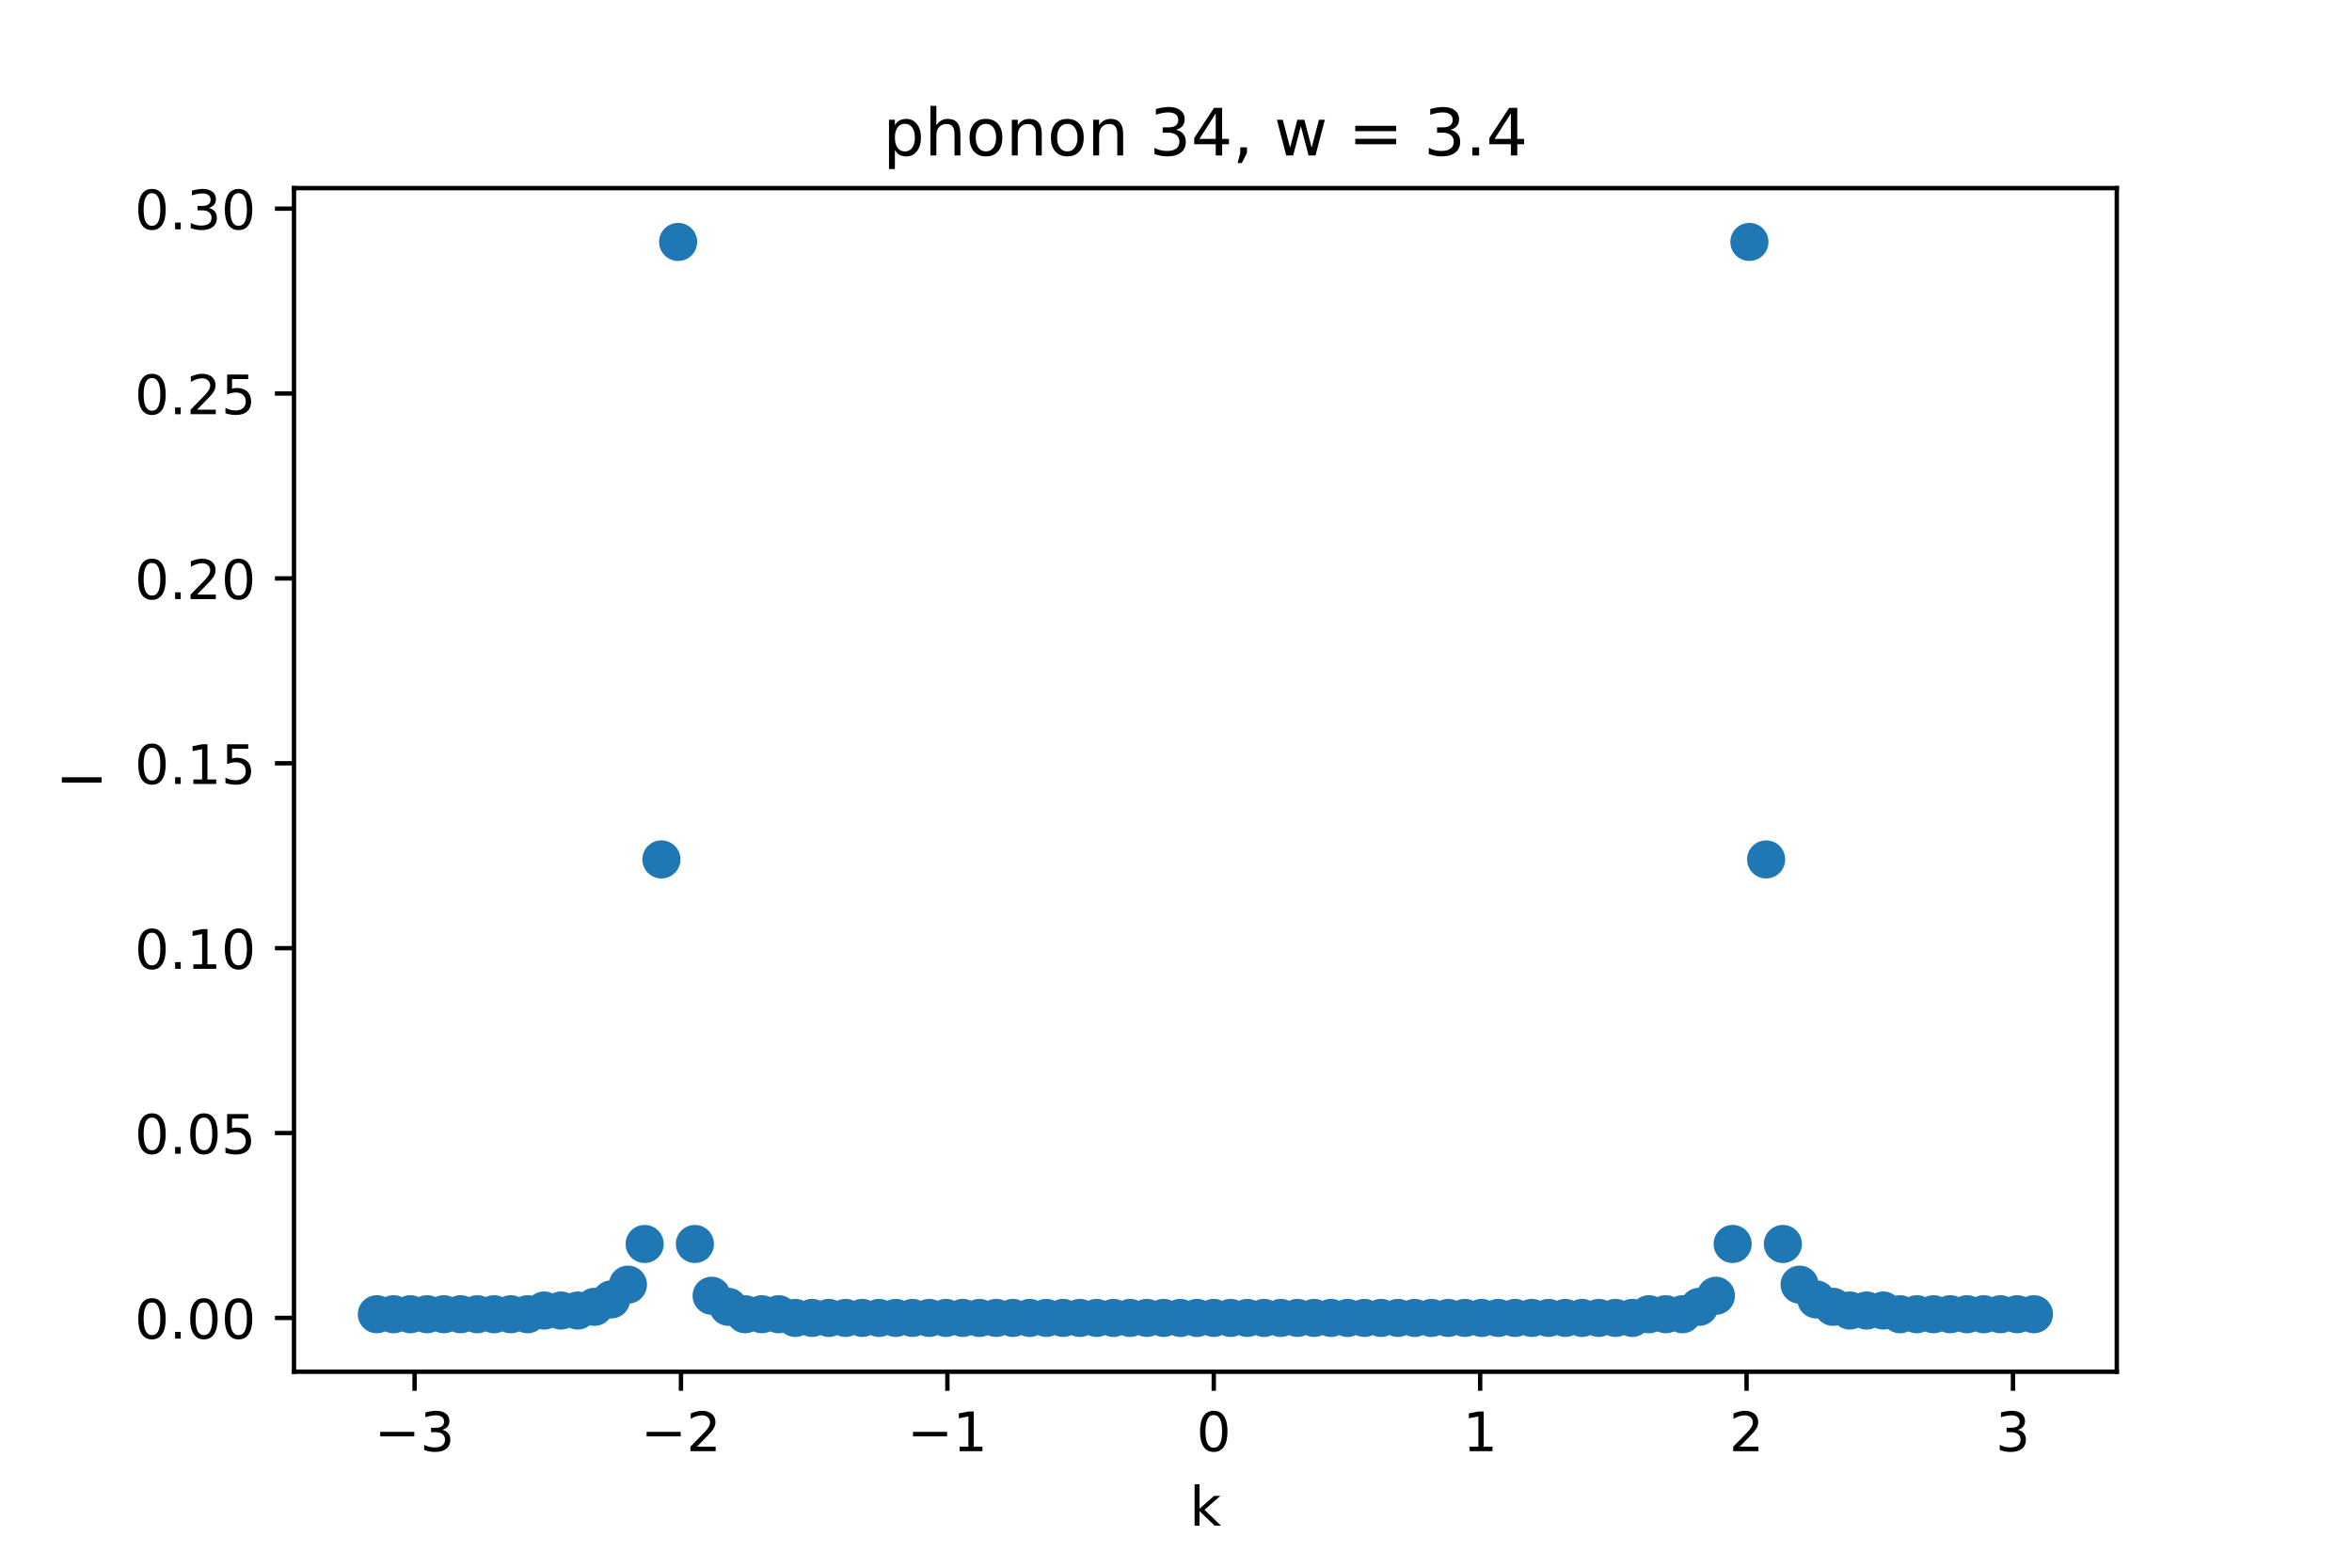 <?xml version="1.0" encoding="utf-8" standalone="no"?>
<!DOCTYPE svg PUBLIC "-//W3C//DTD SVG 1.1//EN"
  "http://www.w3.org/Graphics/SVG/1.1/DTD/svg11.dtd">
<!-- Created with matplotlib (https://matplotlib.org/) -->
<svg height="288pt" version="1.1" viewBox="0 0 432 288" width="432pt" xmlns="http://www.w3.org/2000/svg" xmlns:xlink="http://www.w3.org/1999/xlink">
 <defs>
  <style type="text/css">*{stroke-linecap:butt;stroke-linejoin:round;}</style>
 </defs>
 <g id="figure_1">
  <g id="patch_1">
   <path d="M 0 288 
L 432 288 
L 432 0 
L 0 0 
z
" style="fill:#ffffff;"/>
  </g>
  <g id="axes_1">
   <g id="patch_2">
    <path d="M 54 252 
L 388.8 252 
L 388.8 34.56 
L 54 34.56 
z
" style="fill:#ffffff;"/>
   </g>
   <g id="PathCollection_1">
    <defs>
     <path d="M 0 3 
C 0.796 3 1.559 2.684 2.121 2.121 
C 2.684 1.559 3 0.796 3 0 
C 3 -0.796 2.684 -1.559 2.121 -2.121 
C 1.559 -2.684 0.796 -3 0 -3 
C -0.796 -3 -1.559 -2.684 -2.121 -2.121 
C -2.684 -1.559 -3 -0.796 -3 0 
C -3 0.796 -2.684 1.559 -2.121 2.121 
C -1.559 2.684 -0.796 3 0 3 
z
" id="mb75697c465" style="stroke:#1f77b4;"/>
    </defs>
    <g clip-path="url(#p42e00254b1)">
     <use style="fill:#1f77b4;stroke:#1f77b4;" x="69.218" xlink:href="#mb75697c465" y="241.437"/>
     <use style="fill:#1f77b4;stroke:#1f77b4;" x="72.293" xlink:href="#mb75697c465" y="241.437"/>
     <use style="fill:#1f77b4;stroke:#1f77b4;" x="75.367" xlink:href="#mb75697c465" y="241.437"/>
     <use style="fill:#1f77b4;stroke:#1f77b4;" x="78.441" xlink:href="#mb75697c465" y="241.437"/>
     <use style="fill:#1f77b4;stroke:#1f77b4;" x="81.516" xlink:href="#mb75697c465" y="241.437"/>
     <use style="fill:#1f77b4;stroke:#1f77b4;" x="84.59" xlink:href="#mb75697c465" y="241.437"/>
     <use style="fill:#1f77b4;stroke:#1f77b4;" x="87.664" xlink:href="#mb75697c465" y="241.437"/>
     <use style="fill:#1f77b4;stroke:#1f77b4;" x="90.739" xlink:href="#mb75697c465" y="241.437"/>
     <use style="fill:#1f77b4;stroke:#1f77b4;" x="93.813" xlink:href="#mb75697c465" y="241.437"/>
     <use style="fill:#1f77b4;stroke:#1f77b4;" x="96.888" xlink:href="#mb75697c465" y="241.437"/>
     <use style="fill:#1f77b4;stroke:#1f77b4;" x="99.962" xlink:href="#mb75697c465" y="240.758"/>
     <use style="fill:#1f77b4;stroke:#1f77b4;" x="103.036" xlink:href="#mb75697c465" y="240.758"/>
     <use style="fill:#1f77b4;stroke:#1f77b4;" x="106.111" xlink:href="#mb75697c465" y="240.758"/>
     <use style="fill:#1f77b4;stroke:#1f77b4;" x="109.185" xlink:href="#mb75697c465" y="240.078"/>
     <use style="fill:#1f77b4;stroke:#1f77b4;" x="112.26" xlink:href="#mb75697c465" y="238.72"/>
     <use style="fill:#1f77b4;stroke:#1f77b4;" x="115.334" xlink:href="#mb75697c465" y="236.003"/>
     <use style="fill:#1f77b4;stroke:#1f77b4;" x="118.408" xlink:href="#mb75697c465" y="228.531"/>
     <use style="fill:#1f77b4;stroke:#1f77b4;" x="121.483" xlink:href="#mb75697c465" y="157.885"/>
     <use style="fill:#1f77b4;stroke:#1f77b4;" x="124.557" xlink:href="#mb75697c465" y="44.444"/>
     <use style="fill:#1f77b4;stroke:#1f77b4;" x="127.631" xlink:href="#mb75697c465" y="228.531"/>
     <use style="fill:#1f77b4;stroke:#1f77b4;" x="130.706" xlink:href="#mb75697c465" y="238.041"/>
     <use style="fill:#1f77b4;stroke:#1f77b4;" x="133.78" xlink:href="#mb75697c465" y="240.078"/>
     <use style="fill:#1f77b4;stroke:#1f77b4;" x="136.855" xlink:href="#mb75697c465" y="241.437"/>
     <use style="fill:#1f77b4;stroke:#1f77b4;" x="139.929" xlink:href="#mb75697c465" y="241.437"/>
     <use style="fill:#1f77b4;stroke:#1f77b4;" x="143.003" xlink:href="#mb75697c465" y="241.437"/>
     <use style="fill:#1f77b4;stroke:#1f77b4;" x="146.078" xlink:href="#mb75697c465" y="242.116"/>
     <use style="fill:#1f77b4;stroke:#1f77b4;" x="149.152" xlink:href="#mb75697c465" y="242.116"/>
     <use style="fill:#1f77b4;stroke:#1f77b4;" x="152.226" xlink:href="#mb75697c465" y="242.116"/>
     <use style="fill:#1f77b4;stroke:#1f77b4;" x="155.301" xlink:href="#mb75697c465" y="242.116"/>
     <use style="fill:#1f77b4;stroke:#1f77b4;" x="158.375" xlink:href="#mb75697c465" y="242.116"/>
     <use style="fill:#1f77b4;stroke:#1f77b4;" x="161.45" xlink:href="#mb75697c465" y="242.116"/>
     <use style="fill:#1f77b4;stroke:#1f77b4;" x="164.524" xlink:href="#mb75697c465" y="242.116"/>
     <use style="fill:#1f77b4;stroke:#1f77b4;" x="167.598" xlink:href="#mb75697c465" y="242.116"/>
     <use style="fill:#1f77b4;stroke:#1f77b4;" x="170.673" xlink:href="#mb75697c465" y="242.116"/>
     <use style="fill:#1f77b4;stroke:#1f77b4;" x="173.747" xlink:href="#mb75697c465" y="242.116"/>
     <use style="fill:#1f77b4;stroke:#1f77b4;" x="176.821" xlink:href="#mb75697c465" y="242.116"/>
     <use style="fill:#1f77b4;stroke:#1f77b4;" x="179.896" xlink:href="#mb75697c465" y="242.116"/>
     <use style="fill:#1f77b4;stroke:#1f77b4;" x="182.97" xlink:href="#mb75697c465" y="242.116"/>
     <use style="fill:#1f77b4;stroke:#1f77b4;" x="186.045" xlink:href="#mb75697c465" y="242.116"/>
     <use style="fill:#1f77b4;stroke:#1f77b4;" x="189.119" xlink:href="#mb75697c465" y="242.116"/>
     <use style="fill:#1f77b4;stroke:#1f77b4;" x="192.193" xlink:href="#mb75697c465" y="242.116"/>
     <use style="fill:#1f77b4;stroke:#1f77b4;" x="195.268" xlink:href="#mb75697c465" y="242.116"/>
     <use style="fill:#1f77b4;stroke:#1f77b4;" x="198.342" xlink:href="#mb75697c465" y="242.116"/>
     <use style="fill:#1f77b4;stroke:#1f77b4;" x="201.417" xlink:href="#mb75697c465" y="242.116"/>
     <use style="fill:#1f77b4;stroke:#1f77b4;" x="204.491" xlink:href="#mb75697c465" y="242.116"/>
     <use style="fill:#1f77b4;stroke:#1f77b4;" x="207.565" xlink:href="#mb75697c465" y="242.116"/>
     <use style="fill:#1f77b4;stroke:#1f77b4;" x="210.64" xlink:href="#mb75697c465" y="242.116"/>
     <use style="fill:#1f77b4;stroke:#1f77b4;" x="213.714" xlink:href="#mb75697c465" y="242.116"/>
     <use style="fill:#1f77b4;stroke:#1f77b4;" x="216.788" xlink:href="#mb75697c465" y="242.116"/>
     <use style="fill:#1f77b4;stroke:#1f77b4;" x="219.863" xlink:href="#mb75697c465" y="242.116"/>
     <use style="fill:#1f77b4;stroke:#1f77b4;" x="222.937" xlink:href="#mb75697c465" y="242.116"/>
     <use style="fill:#1f77b4;stroke:#1f77b4;" x="226.012" xlink:href="#mb75697c465" y="242.116"/>
     <use style="fill:#1f77b4;stroke:#1f77b4;" x="229.086" xlink:href="#mb75697c465" y="242.116"/>
     <use style="fill:#1f77b4;stroke:#1f77b4;" x="232.16" xlink:href="#mb75697c465" y="242.116"/>
     <use style="fill:#1f77b4;stroke:#1f77b4;" x="235.235" xlink:href="#mb75697c465" y="242.116"/>
     <use style="fill:#1f77b4;stroke:#1f77b4;" x="238.309" xlink:href="#mb75697c465" y="242.116"/>
     <use style="fill:#1f77b4;stroke:#1f77b4;" x="241.383" xlink:href="#mb75697c465" y="242.116"/>
     <use style="fill:#1f77b4;stroke:#1f77b4;" x="244.458" xlink:href="#mb75697c465" y="242.116"/>
     <use style="fill:#1f77b4;stroke:#1f77b4;" x="247.532" xlink:href="#mb75697c465" y="242.116"/>
     <use style="fill:#1f77b4;stroke:#1f77b4;" x="250.607" xlink:href="#mb75697c465" y="242.116"/>
     <use style="fill:#1f77b4;stroke:#1f77b4;" x="253.681" xlink:href="#mb75697c465" y="242.116"/>
     <use style="fill:#1f77b4;stroke:#1f77b4;" x="256.755" xlink:href="#mb75697c465" y="242.116"/>
     <use style="fill:#1f77b4;stroke:#1f77b4;" x="259.83" xlink:href="#mb75697c465" y="242.116"/>
     <use style="fill:#1f77b4;stroke:#1f77b4;" x="262.904" xlink:href="#mb75697c465" y="242.116"/>
     <use style="fill:#1f77b4;stroke:#1f77b4;" x="265.979" xlink:href="#mb75697c465" y="242.116"/>
     <use style="fill:#1f77b4;stroke:#1f77b4;" x="269.053" xlink:href="#mb75697c465" y="242.116"/>
     <use style="fill:#1f77b4;stroke:#1f77b4;" x="272.127" xlink:href="#mb75697c465" y="242.116"/>
     <use style="fill:#1f77b4;stroke:#1f77b4;" x="275.202" xlink:href="#mb75697c465" y="242.116"/>
     <use style="fill:#1f77b4;stroke:#1f77b4;" x="278.276" xlink:href="#mb75697c465" y="242.116"/>
     <use style="fill:#1f77b4;stroke:#1f77b4;" x="281.35" xlink:href="#mb75697c465" y="242.116"/>
     <use style="fill:#1f77b4;stroke:#1f77b4;" x="284.425" xlink:href="#mb75697c465" y="242.116"/>
     <use style="fill:#1f77b4;stroke:#1f77b4;" x="287.499" xlink:href="#mb75697c465" y="242.116"/>
     <use style="fill:#1f77b4;stroke:#1f77b4;" x="290.574" xlink:href="#mb75697c465" y="242.116"/>
     <use style="fill:#1f77b4;stroke:#1f77b4;" x="293.648" xlink:href="#mb75697c465" y="242.116"/>
     <use style="fill:#1f77b4;stroke:#1f77b4;" x="296.722" xlink:href="#mb75697c465" y="242.116"/>
     <use style="fill:#1f77b4;stroke:#1f77b4;" x="299.797" xlink:href="#mb75697c465" y="242.116"/>
     <use style="fill:#1f77b4;stroke:#1f77b4;" x="302.871" xlink:href="#mb75697c465" y="241.437"/>
     <use style="fill:#1f77b4;stroke:#1f77b4;" x="305.945" xlink:href="#mb75697c465" y="241.437"/>
     <use style="fill:#1f77b4;stroke:#1f77b4;" x="309.02" xlink:href="#mb75697c465" y="241.437"/>
     <use style="fill:#1f77b4;stroke:#1f77b4;" x="312.094" xlink:href="#mb75697c465" y="240.078"/>
     <use style="fill:#1f77b4;stroke:#1f77b4;" x="315.169" xlink:href="#mb75697c465" y="238.041"/>
     <use style="fill:#1f77b4;stroke:#1f77b4;" x="318.243" xlink:href="#mb75697c465" y="228.531"/>
     <use style="fill:#1f77b4;stroke:#1f77b4;" x="321.317" xlink:href="#mb75697c465" y="44.444"/>
     <use style="fill:#1f77b4;stroke:#1f77b4;" x="324.392" xlink:href="#mb75697c465" y="157.885"/>
     <use style="fill:#1f77b4;stroke:#1f77b4;" x="327.466" xlink:href="#mb75697c465" y="228.531"/>
     <use style="fill:#1f77b4;stroke:#1f77b4;" x="330.54" xlink:href="#mb75697c465" y="236.003"/>
     <use style="fill:#1f77b4;stroke:#1f77b4;" x="333.615" xlink:href="#mb75697c465" y="238.72"/>
     <use style="fill:#1f77b4;stroke:#1f77b4;" x="336.689" xlink:href="#mb75697c465" y="240.078"/>
     <use style="fill:#1f77b4;stroke:#1f77b4;" x="339.764" xlink:href="#mb75697c465" y="240.758"/>
     <use style="fill:#1f77b4;stroke:#1f77b4;" x="342.838" xlink:href="#mb75697c465" y="240.758"/>
     <use style="fill:#1f77b4;stroke:#1f77b4;" x="345.912" xlink:href="#mb75697c465" y="240.758"/>
     <use style="fill:#1f77b4;stroke:#1f77b4;" x="348.987" xlink:href="#mb75697c465" y="241.437"/>
     <use style="fill:#1f77b4;stroke:#1f77b4;" x="352.061" xlink:href="#mb75697c465" y="241.437"/>
     <use style="fill:#1f77b4;stroke:#1f77b4;" x="355.136" xlink:href="#mb75697c465" y="241.437"/>
     <use style="fill:#1f77b4;stroke:#1f77b4;" x="358.21" xlink:href="#mb75697c465" y="241.437"/>
     <use style="fill:#1f77b4;stroke:#1f77b4;" x="361.284" xlink:href="#mb75697c465" y="241.437"/>
     <use style="fill:#1f77b4;stroke:#1f77b4;" x="364.359" xlink:href="#mb75697c465" y="241.437"/>
     <use style="fill:#1f77b4;stroke:#1f77b4;" x="367.433" xlink:href="#mb75697c465" y="241.437"/>
     <use style="fill:#1f77b4;stroke:#1f77b4;" x="370.507" xlink:href="#mb75697c465" y="241.437"/>
     <use style="fill:#1f77b4;stroke:#1f77b4;" x="373.582" xlink:href="#mb75697c465" y="241.437"/>
    </g>
   </g>
   <g id="matplotlib.axis_1">
    <g id="xtick_1">
     <g id="line2d_1">
      <defs>
       <path d="M 0 0 
L 0 3.5 
" id="m91143d7f55" style="stroke:#000000;stroke-width:0.8;"/>
      </defs>
      <g>
       <use style="stroke:#000000;stroke-width:0.8;" x="76.146" xlink:href="#m91143d7f55" y="252"/>
      </g>
     </g>
     <g id="text_1">
      <!-- −3 -->
      <g transform="translate(68.775 266.598)scale(0.1 -0.1)">
       <defs>
        <path d="M 10.594 35.5 
L 73.188 35.5 
L 73.188 27.203 
L 10.594 27.203 
z
" id="DejaVuSans-8722"/>
        <path d="M 40.578 39.312 
Q 47.656 37.797 51.625 33 
Q 55.609 28.219 55.609 21.188 
Q 55.609 10.406 48.188 4.484 
Q 40.766 -1.422 27.094 -1.422 
Q 22.516 -1.422 17.656 -0.516 
Q 12.797 0.391 7.625 2.203 
L 7.625 11.719 
Q 11.719 9.328 16.594 8.109 
Q 21.484 6.891 26.812 6.891 
Q 36.078 6.891 40.938 10.547 
Q 45.797 14.203 45.797 21.188 
Q 45.797 27.641 41.281 31.266 
Q 36.766 34.906 28.719 34.906 
L 20.219 34.906 
L 20.219 43.016 
L 29.109 43.016 
Q 36.375 43.016 40.234 45.922 
Q 44.094 48.828 44.094 54.297 
Q 44.094 59.906 40.109 62.906 
Q 36.141 65.922 28.719 65.922 
Q 24.656 65.922 20.016 65.031 
Q 15.375 64.156 9.812 62.312 
L 9.812 71.094 
Q 15.438 72.656 20.344 73.438 
Q 25.25 74.219 29.594 74.219 
Q 40.828 74.219 47.359 69.109 
Q 53.906 64.016 53.906 55.328 
Q 53.906 49.266 50.438 45.094 
Q 46.969 40.922 40.578 39.312 
z
" id="DejaVuSans-51"/>
       </defs>
       <use xlink:href="#DejaVuSans-8722"/>
       <use x="83.789" xlink:href="#DejaVuSans-51"/>
      </g>
     </g>
    </g>
    <g id="xtick_2">
     <g id="line2d_2">
      <g>
       <use style="stroke:#000000;stroke-width:0.8;" x="125.077" xlink:href="#m91143d7f55" y="252"/>
      </g>
     </g>
     <g id="text_2">
      <!-- −2 -->
      <g transform="translate(117.706 266.598)scale(0.1 -0.1)">
       <defs>
        <path d="M 19.188 8.297 
L 53.609 8.297 
L 53.609 0 
L 7.328 0 
L 7.328 8.297 
Q 12.938 14.109 22.625 23.891 
Q 32.328 33.688 34.812 36.531 
Q 39.547 41.844 41.422 45.531 
Q 43.312 49.219 43.312 52.781 
Q 43.312 58.594 39.234 62.25 
Q 35.156 65.922 28.609 65.922 
Q 23.969 65.922 18.812 64.312 
Q 13.672 62.703 7.812 59.422 
L 7.812 69.391 
Q 13.766 71.781 18.938 73 
Q 24.125 74.219 28.422 74.219 
Q 39.75 74.219 46.484 68.547 
Q 53.219 62.891 53.219 53.422 
Q 53.219 48.922 51.531 44.891 
Q 49.859 40.875 45.406 35.406 
Q 44.188 33.984 37.641 27.219 
Q 31.109 20.453 19.188 8.297 
z
" id="DejaVuSans-50"/>
       </defs>
       <use xlink:href="#DejaVuSans-8722"/>
       <use x="83.789" xlink:href="#DejaVuSans-50"/>
      </g>
     </g>
    </g>
    <g id="xtick_3">
     <g id="line2d_3">
      <g>
       <use style="stroke:#000000;stroke-width:0.8;" x="174.007" xlink:href="#m91143d7f55" y="252"/>
      </g>
     </g>
     <g id="text_3">
      <!-- −1 -->
      <g transform="translate(166.636 266.598)scale(0.1 -0.1)">
       <defs>
        <path d="M 12.406 8.297 
L 28.516 8.297 
L 28.516 63.922 
L 10.984 60.406 
L 10.984 69.391 
L 28.422 72.906 
L 38.281 72.906 
L 38.281 8.297 
L 54.391 8.297 
L 54.391 0 
L 12.406 0 
z
" id="DejaVuSans-49"/>
       </defs>
       <use xlink:href="#DejaVuSans-8722"/>
       <use x="83.789" xlink:href="#DejaVuSans-49"/>
      </g>
     </g>
    </g>
    <g id="xtick_4">
     <g id="line2d_4">
      <g>
       <use style="stroke:#000000;stroke-width:0.8;" x="222.937" xlink:href="#m91143d7f55" y="252"/>
      </g>
     </g>
     <g id="text_4">
      <!-- 0 -->
      <g transform="translate(219.756 266.598)scale(0.1 -0.1)">
       <defs>
        <path d="M 31.781 66.406 
Q 24.172 66.406 20.328 58.906 
Q 16.5 51.422 16.5 36.375 
Q 16.5 21.391 20.328 13.891 
Q 24.172 6.391 31.781 6.391 
Q 39.453 6.391 43.281 13.891 
Q 47.125 21.391 47.125 36.375 
Q 47.125 51.422 43.281 58.906 
Q 39.453 66.406 31.781 66.406 
z
M 31.781 74.219 
Q 44.047 74.219 50.516 64.516 
Q 56.984 54.828 56.984 36.375 
Q 56.984 17.969 50.516 8.266 
Q 44.047 -1.422 31.781 -1.422 
Q 19.531 -1.422 13.062 8.266 
Q 6.594 17.969 6.594 36.375 
Q 6.594 54.828 13.062 64.516 
Q 19.531 74.219 31.781 74.219 
z
" id="DejaVuSans-48"/>
       </defs>
       <use xlink:href="#DejaVuSans-48"/>
      </g>
     </g>
    </g>
    <g id="xtick_5">
     <g id="line2d_5">
      <g>
       <use style="stroke:#000000;stroke-width:0.8;" x="271.867" xlink:href="#m91143d7f55" y="252"/>
      </g>
     </g>
     <g id="text_5">
      <!-- 1 -->
      <g transform="translate(268.686 266.598)scale(0.1 -0.1)">
       <use xlink:href="#DejaVuSans-49"/>
      </g>
     </g>
    </g>
    <g id="xtick_6">
     <g id="line2d_6">
      <g>
       <use style="stroke:#000000;stroke-width:0.8;" x="320.798" xlink:href="#m91143d7f55" y="252"/>
      </g>
     </g>
     <g id="text_6">
      <!-- 2 -->
      <g transform="translate(317.616 266.598)scale(0.1 -0.1)">
       <use xlink:href="#DejaVuSans-50"/>
      </g>
     </g>
    </g>
    <g id="xtick_7">
     <g id="line2d_7">
      <g>
       <use style="stroke:#000000;stroke-width:0.8;" x="369.728" xlink:href="#m91143d7f55" y="252"/>
      </g>
     </g>
     <g id="text_7">
      <!-- 3 -->
      <g transform="translate(366.547 266.598)scale(0.1 -0.1)">
       <use xlink:href="#DejaVuSans-51"/>
      </g>
     </g>
    </g>
    <g id="text_8">
     <!-- k -->
     <g transform="translate(218.505 280.277)scale(0.1 -0.1)">
      <defs>
       <path d="M 9.078 75.984 
L 18.109 75.984 
L 18.109 31.109 
L 44.922 54.688 
L 56.391 54.688 
L 27.391 29.109 
L 57.625 0 
L 45.906 0 
L 18.109 26.703 
L 18.109 0 
L 9.078 0 
z
" id="DejaVuSans-107"/>
      </defs>
      <use xlink:href="#DejaVuSans-107"/>
     </g>
    </g>
   </g>
   <g id="matplotlib.axis_2">
    <g id="ytick_1">
     <g id="line2d_8">
      <defs>
       <path d="M 0 0 
L -3.5 0 
" id="mf7cd700600" style="stroke:#000000;stroke-width:0.8;"/>
      </defs>
      <g>
       <use style="stroke:#000000;stroke-width:0.8;" x="54" xlink:href="#mf7cd700600" y="242.116"/>
      </g>
     </g>
     <g id="text_9">
      <!-- 0.00 -->
      <g transform="translate(24.734 245.916)scale(0.1 -0.1)">
       <defs>
        <path d="M 10.688 12.406 
L 21 12.406 
L 21 0 
L 10.688 0 
z
" id="DejaVuSans-46"/>
       </defs>
       <use xlink:href="#DejaVuSans-48"/>
       <use x="63.623" xlink:href="#DejaVuSans-46"/>
       <use x="95.41" xlink:href="#DejaVuSans-48"/>
       <use x="159.033" xlink:href="#DejaVuSans-48"/>
      </g>
     </g>
    </g>
    <g id="ytick_2">
     <g id="line2d_9">
      <g>
       <use style="stroke:#000000;stroke-width:0.8;" x="54" xlink:href="#mf7cd700600" y="208.152"/>
      </g>
     </g>
     <g id="text_10">
      <!-- 0.05 -->
      <g transform="translate(24.734 211.951)scale(0.1 -0.1)">
       <defs>
        <path d="M 10.797 72.906 
L 49.516 72.906 
L 49.516 64.594 
L 19.828 64.594 
L 19.828 46.734 
Q 21.969 47.469 24.109 47.828 
Q 26.266 48.188 28.422 48.188 
Q 40.625 48.188 47.75 41.5 
Q 54.891 34.812 54.891 23.391 
Q 54.891 11.625 47.562 5.094 
Q 40.234 -1.422 26.906 -1.422 
Q 22.312 -1.422 17.547 -0.641 
Q 12.797 0.141 7.719 1.703 
L 7.719 11.625 
Q 12.109 9.234 16.797 8.062 
Q 21.484 6.891 26.703 6.891 
Q 35.156 6.891 40.078 11.328 
Q 45.016 15.766 45.016 23.391 
Q 45.016 31 40.078 35.438 
Q 35.156 39.891 26.703 39.891 
Q 22.75 39.891 18.812 39.016 
Q 14.891 38.141 10.797 36.281 
z
" id="DejaVuSans-53"/>
       </defs>
       <use xlink:href="#DejaVuSans-48"/>
       <use x="63.623" xlink:href="#DejaVuSans-46"/>
       <use x="95.41" xlink:href="#DejaVuSans-48"/>
       <use x="159.033" xlink:href="#DejaVuSans-53"/>
      </g>
     </g>
    </g>
    <g id="ytick_3">
     <g id="line2d_10">
      <g>
       <use style="stroke:#000000;stroke-width:0.8;" x="54" xlink:href="#mf7cd700600" y="174.188"/>
      </g>
     </g>
     <g id="text_11">
      <!-- 0.10 -->
      <g transform="translate(24.734 177.987)scale(0.1 -0.1)">
       <use xlink:href="#DejaVuSans-48"/>
       <use x="63.623" xlink:href="#DejaVuSans-46"/>
       <use x="95.41" xlink:href="#DejaVuSans-49"/>
       <use x="159.033" xlink:href="#DejaVuSans-48"/>
      </g>
     </g>
    </g>
    <g id="ytick_4">
     <g id="line2d_11">
      <g>
       <use style="stroke:#000000;stroke-width:0.8;" x="54" xlink:href="#mf7cd700600" y="140.223"/>
      </g>
     </g>
     <g id="text_12">
      <!-- 0.15 -->
      <g transform="translate(24.734 144.022)scale(0.1 -0.1)">
       <use xlink:href="#DejaVuSans-48"/>
       <use x="63.623" xlink:href="#DejaVuSans-46"/>
       <use x="95.41" xlink:href="#DejaVuSans-49"/>
       <use x="159.033" xlink:href="#DejaVuSans-53"/>
      </g>
     </g>
    </g>
    <g id="ytick_5">
     <g id="line2d_12">
      <g>
       <use style="stroke:#000000;stroke-width:0.8;" x="54" xlink:href="#mf7cd700600" y="106.259"/>
      </g>
     </g>
     <g id="text_13">
      <!-- 0.20 -->
      <g transform="translate(24.734 110.058)scale(0.1 -0.1)">
       <use xlink:href="#DejaVuSans-48"/>
       <use x="63.623" xlink:href="#DejaVuSans-46"/>
       <use x="95.41" xlink:href="#DejaVuSans-50"/>
       <use x="159.033" xlink:href="#DejaVuSans-48"/>
      </g>
     </g>
    </g>
    <g id="ytick_6">
     <g id="line2d_13">
      <g>
       <use style="stroke:#000000;stroke-width:0.8;" x="54" xlink:href="#mf7cd700600" y="72.294"/>
      </g>
     </g>
     <g id="text_14">
      <!-- 0.25 -->
      <g transform="translate(24.734 76.094)scale(0.1 -0.1)">
       <use xlink:href="#DejaVuSans-48"/>
       <use x="63.623" xlink:href="#DejaVuSans-46"/>
       <use x="95.41" xlink:href="#DejaVuSans-50"/>
       <use x="159.033" xlink:href="#DejaVuSans-53"/>
      </g>
     </g>
    </g>
    <g id="ytick_7">
     <g id="line2d_14">
      <g>
       <use style="stroke:#000000;stroke-width:0.8;" x="54" xlink:href="#mf7cd700600" y="38.33"/>
      </g>
     </g>
     <g id="text_15">
      <!-- 0.30 -->
      <g transform="translate(24.734 42.129)scale(0.1 -0.1)">
       <use xlink:href="#DejaVuSans-48"/>
       <use x="63.623" xlink:href="#DejaVuSans-46"/>
       <use x="95.41" xlink:href="#DejaVuSans-51"/>
       <use x="159.033" xlink:href="#DejaVuSans-48"/>
      </g>
     </g>
    </g>
    <g id="text_16">
     <!-- I -->
     <g transform="translate(18.655 144.755)rotate(-90)scale(0.1 -0.1)">
      <defs>
       <path d="M 9.812 72.906 
L 19.672 72.906 
L 19.672 0 
L 9.812 0 
z
" id="DejaVuSans-73"/>
      </defs>
      <use xlink:href="#DejaVuSans-73"/>
     </g>
    </g>
   </g>
   <g id="patch_3">
    <path d="M 54 252 
L 54 34.56 
" style="fill:none;stroke:#000000;stroke-linecap:square;stroke-linejoin:miter;stroke-width:0.8;"/>
   </g>
   <g id="patch_4">
    <path d="M 388.8 252 
L 388.8 34.56 
" style="fill:none;stroke:#000000;stroke-linecap:square;stroke-linejoin:miter;stroke-width:0.8;"/>
   </g>
   <g id="patch_5">
    <path d="M 54 252 
L 388.8 252 
" style="fill:none;stroke:#000000;stroke-linecap:square;stroke-linejoin:miter;stroke-width:0.8;"/>
   </g>
   <g id="patch_6">
    <path d="M 54 34.56 
L 388.8 34.56 
" style="fill:none;stroke:#000000;stroke-linecap:square;stroke-linejoin:miter;stroke-width:0.8;"/>
   </g>
   <g id="text_17">
    <!-- phonon 34, w = 3.4 -->
    <g transform="translate(162.195 28.56)scale(0.12 -0.12)">
     <defs>
      <path d="M 18.109 8.203 
L 18.109 -20.797 
L 9.078 -20.797 
L 9.078 54.688 
L 18.109 54.688 
L 18.109 46.391 
Q 20.953 51.266 25.266 53.625 
Q 29.594 56 35.594 56 
Q 45.562 56 51.781 48.094 
Q 58.016 40.188 58.016 27.297 
Q 58.016 14.406 51.781 6.484 
Q 45.562 -1.422 35.594 -1.422 
Q 29.594 -1.422 25.266 0.953 
Q 20.953 3.328 18.109 8.203 
z
M 48.688 27.297 
Q 48.688 37.203 44.609 42.844 
Q 40.531 48.484 33.406 48.484 
Q 26.266 48.484 22.188 42.844 
Q 18.109 37.203 18.109 27.297 
Q 18.109 17.391 22.188 11.75 
Q 26.266 6.109 33.406 6.109 
Q 40.531 6.109 44.609 11.75 
Q 48.688 17.391 48.688 27.297 
z
" id="DejaVuSans-112"/>
      <path d="M 54.891 33.016 
L 54.891 0 
L 45.906 0 
L 45.906 32.719 
Q 45.906 40.484 42.875 44.328 
Q 39.844 48.188 33.797 48.188 
Q 26.516 48.188 22.312 43.547 
Q 18.109 38.922 18.109 30.906 
L 18.109 0 
L 9.078 0 
L 9.078 75.984 
L 18.109 75.984 
L 18.109 46.188 
Q 21.344 51.125 25.703 53.562 
Q 30.078 56 35.797 56 
Q 45.219 56 50.047 50.172 
Q 54.891 44.344 54.891 33.016 
z
" id="DejaVuSans-104"/>
      <path d="M 30.609 48.391 
Q 23.391 48.391 19.188 42.75 
Q 14.984 37.109 14.984 27.297 
Q 14.984 17.484 19.156 11.844 
Q 23.344 6.203 30.609 6.203 
Q 37.797 6.203 41.984 11.859 
Q 46.188 17.531 46.188 27.297 
Q 46.188 37.016 41.984 42.703 
Q 37.797 48.391 30.609 48.391 
z
M 30.609 56 
Q 42.328 56 49.016 48.375 
Q 55.719 40.766 55.719 27.297 
Q 55.719 13.875 49.016 6.219 
Q 42.328 -1.422 30.609 -1.422 
Q 18.844 -1.422 12.172 6.219 
Q 5.516 13.875 5.516 27.297 
Q 5.516 40.766 12.172 48.375 
Q 18.844 56 30.609 56 
z
" id="DejaVuSans-111"/>
      <path d="M 54.891 33.016 
L 54.891 0 
L 45.906 0 
L 45.906 32.719 
Q 45.906 40.484 42.875 44.328 
Q 39.844 48.188 33.797 48.188 
Q 26.516 48.188 22.312 43.547 
Q 18.109 38.922 18.109 30.906 
L 18.109 0 
L 9.078 0 
L 9.078 54.688 
L 18.109 54.688 
L 18.109 46.188 
Q 21.344 51.125 25.703 53.562 
Q 30.078 56 35.797 56 
Q 45.219 56 50.047 50.172 
Q 54.891 44.344 54.891 33.016 
z
" id="DejaVuSans-110"/>
      <path id="DejaVuSans-32"/>
      <path d="M 37.797 64.312 
L 12.891 25.391 
L 37.797 25.391 
z
M 35.203 72.906 
L 47.609 72.906 
L 47.609 25.391 
L 58.016 25.391 
L 58.016 17.188 
L 47.609 17.188 
L 47.609 0 
L 37.797 0 
L 37.797 17.188 
L 4.891 17.188 
L 4.891 26.703 
z
" id="DejaVuSans-52"/>
      <path d="M 11.719 12.406 
L 22.016 12.406 
L 22.016 4 
L 14.016 -11.625 
L 7.719 -11.625 
L 11.719 4 
z
" id="DejaVuSans-44"/>
      <path d="M 4.203 54.688 
L 13.188 54.688 
L 24.422 12.016 
L 35.594 54.688 
L 46.188 54.688 
L 57.422 12.016 
L 68.609 54.688 
L 77.594 54.688 
L 63.281 0 
L 52.688 0 
L 40.922 44.828 
L 29.109 0 
L 18.5 0 
z
" id="DejaVuSans-119"/>
      <path d="M 10.594 45.406 
L 73.188 45.406 
L 73.188 37.203 
L 10.594 37.203 
z
M 10.594 25.484 
L 73.188 25.484 
L 73.188 17.188 
L 10.594 17.188 
z
" id="DejaVuSans-61"/>
     </defs>
     <use xlink:href="#DejaVuSans-112"/>
     <use x="63.477" xlink:href="#DejaVuSans-104"/>
     <use x="126.855" xlink:href="#DejaVuSans-111"/>
     <use x="188.037" xlink:href="#DejaVuSans-110"/>
     <use x="251.416" xlink:href="#DejaVuSans-111"/>
     <use x="312.598" xlink:href="#DejaVuSans-110"/>
     <use x="375.977" xlink:href="#DejaVuSans-32"/>
     <use x="407.764" xlink:href="#DejaVuSans-51"/>
     <use x="471.387" xlink:href="#DejaVuSans-52"/>
     <use x="535.01" xlink:href="#DejaVuSans-44"/>
     <use x="566.797" xlink:href="#DejaVuSans-32"/>
     <use x="598.584" xlink:href="#DejaVuSans-119"/>
     <use x="680.371" xlink:href="#DejaVuSans-32"/>
     <use x="712.158" xlink:href="#DejaVuSans-61"/>
     <use x="795.947" xlink:href="#DejaVuSans-32"/>
     <use x="827.734" xlink:href="#DejaVuSans-51"/>
     <use x="891.357" xlink:href="#DejaVuSans-46"/>
     <use x="923.145" xlink:href="#DejaVuSans-52"/>
    </g>
   </g>
  </g>
 </g>
 <defs>
  <clipPath id="p42e00254b1">
   <rect height="217.44" width="334.8" x="54" y="34.56"/>
  </clipPath>
 </defs>
</svg>
